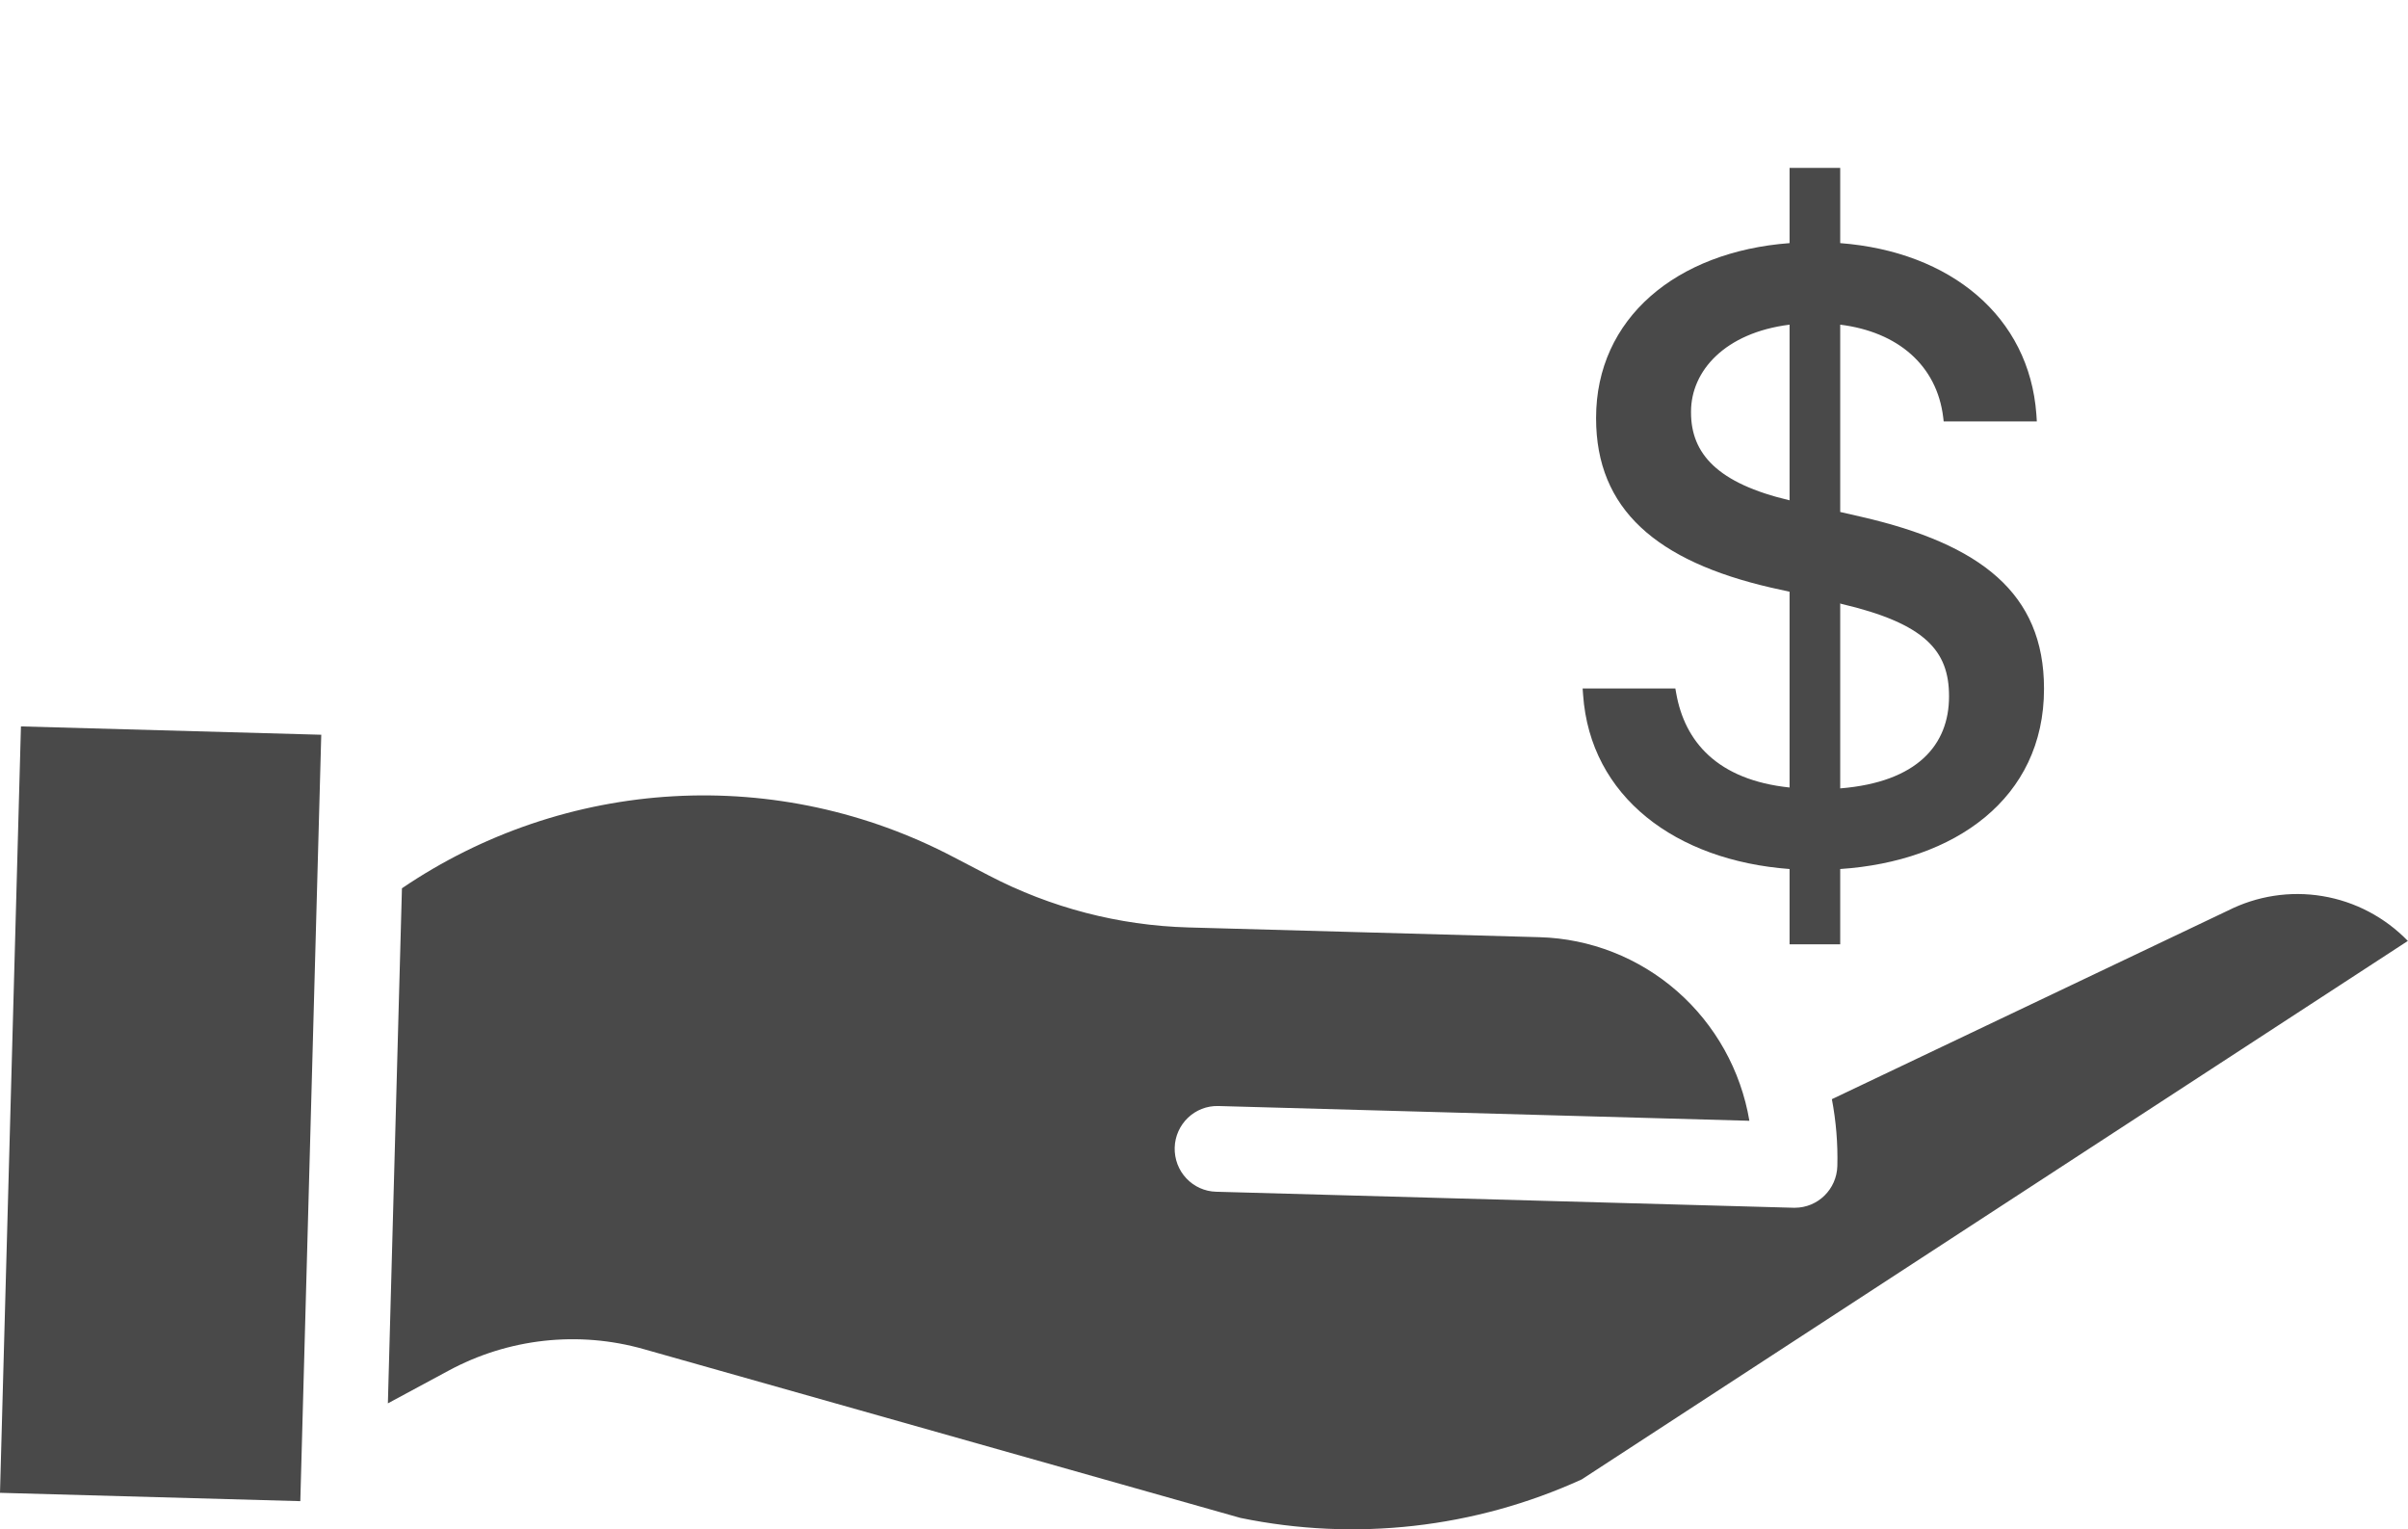 <svg width="63" height="40" viewBox="0 0 63 40" fill="none" xmlns="http://www.w3.org/2000/svg">
  <path d="M58.277 23.823C58.269 23.827 58.26 23.831 58.251 23.835L47.927 28.75C48.037 29.327 48.085 29.913 48.07 30.5C48.053 31.106 47.561 31.589 46.958 31.59H46.927L31.815 31.171C31.52 31.163 31.24 31.037 31.038 30.821C30.834 30.605 30.726 30.316 30.733 30.019C30.75 29.4 31.262 28.912 31.876 28.929L45.769 29.315H45.769C45.546 27.998 44.877 26.8 43.877 25.925C42.876 25.05 41.604 24.55 40.28 24.513L31.087 24.258C29.271 24.206 27.491 23.743 25.878 22.903L24.942 22.415C22.687 21.232 20.156 20.683 17.617 20.827C15.078 20.971 12.625 21.802 10.516 23.234L10.148 36.706L11.728 35.855C13.298 35.004 15.135 34.801 16.851 35.29L32.452 39.702H32.452C35.459 40.322 38.584 39.97 41.381 38.696L62.996 24.611C62.395 23.991 61.614 23.58 60.765 23.439C59.917 23.297 59.045 23.432 58.278 23.823L58.277 23.823Z" fill="#494949"/>
  <path d="M0 39.046L0.548 19L8.405 19.218L7.857 39.264L0 39.046Z" fill="#494949"/>
  <path d="M46.82 24.699H48.145V22.73C51.133 22.531 53.477 20.891 53.477 18.02V18.008C53.477 15.512 51.812 14.234 48.707 13.52L48.145 13.391V8.492C49.656 8.68 50.676 9.559 50.84 10.918L50.852 11.023H53.289L53.277 10.836C53.09 8.281 51.039 6.582 48.145 6.359V4.391H46.82V6.359C43.855 6.582 41.758 8.328 41.758 10.93V10.941C41.758 13.32 43.34 14.68 46.34 15.371L46.82 15.477V20.598C44.922 20.398 44.078 19.391 43.855 18.137L43.832 18.008H41.406L41.418 18.172C41.605 20.844 43.844 22.508 46.82 22.73V24.699ZM44.242 10.789V10.766C44.242 9.699 45.133 8.703 46.82 8.492V13.086C44.934 12.641 44.242 11.867 44.242 10.789ZM48.168 15.793C50.371 16.309 50.992 17.023 50.992 18.207V18.219C50.992 19.473 50.172 20.457 48.145 20.621V15.781L48.168 15.793Z" fill="#494949"/>
</svg>
